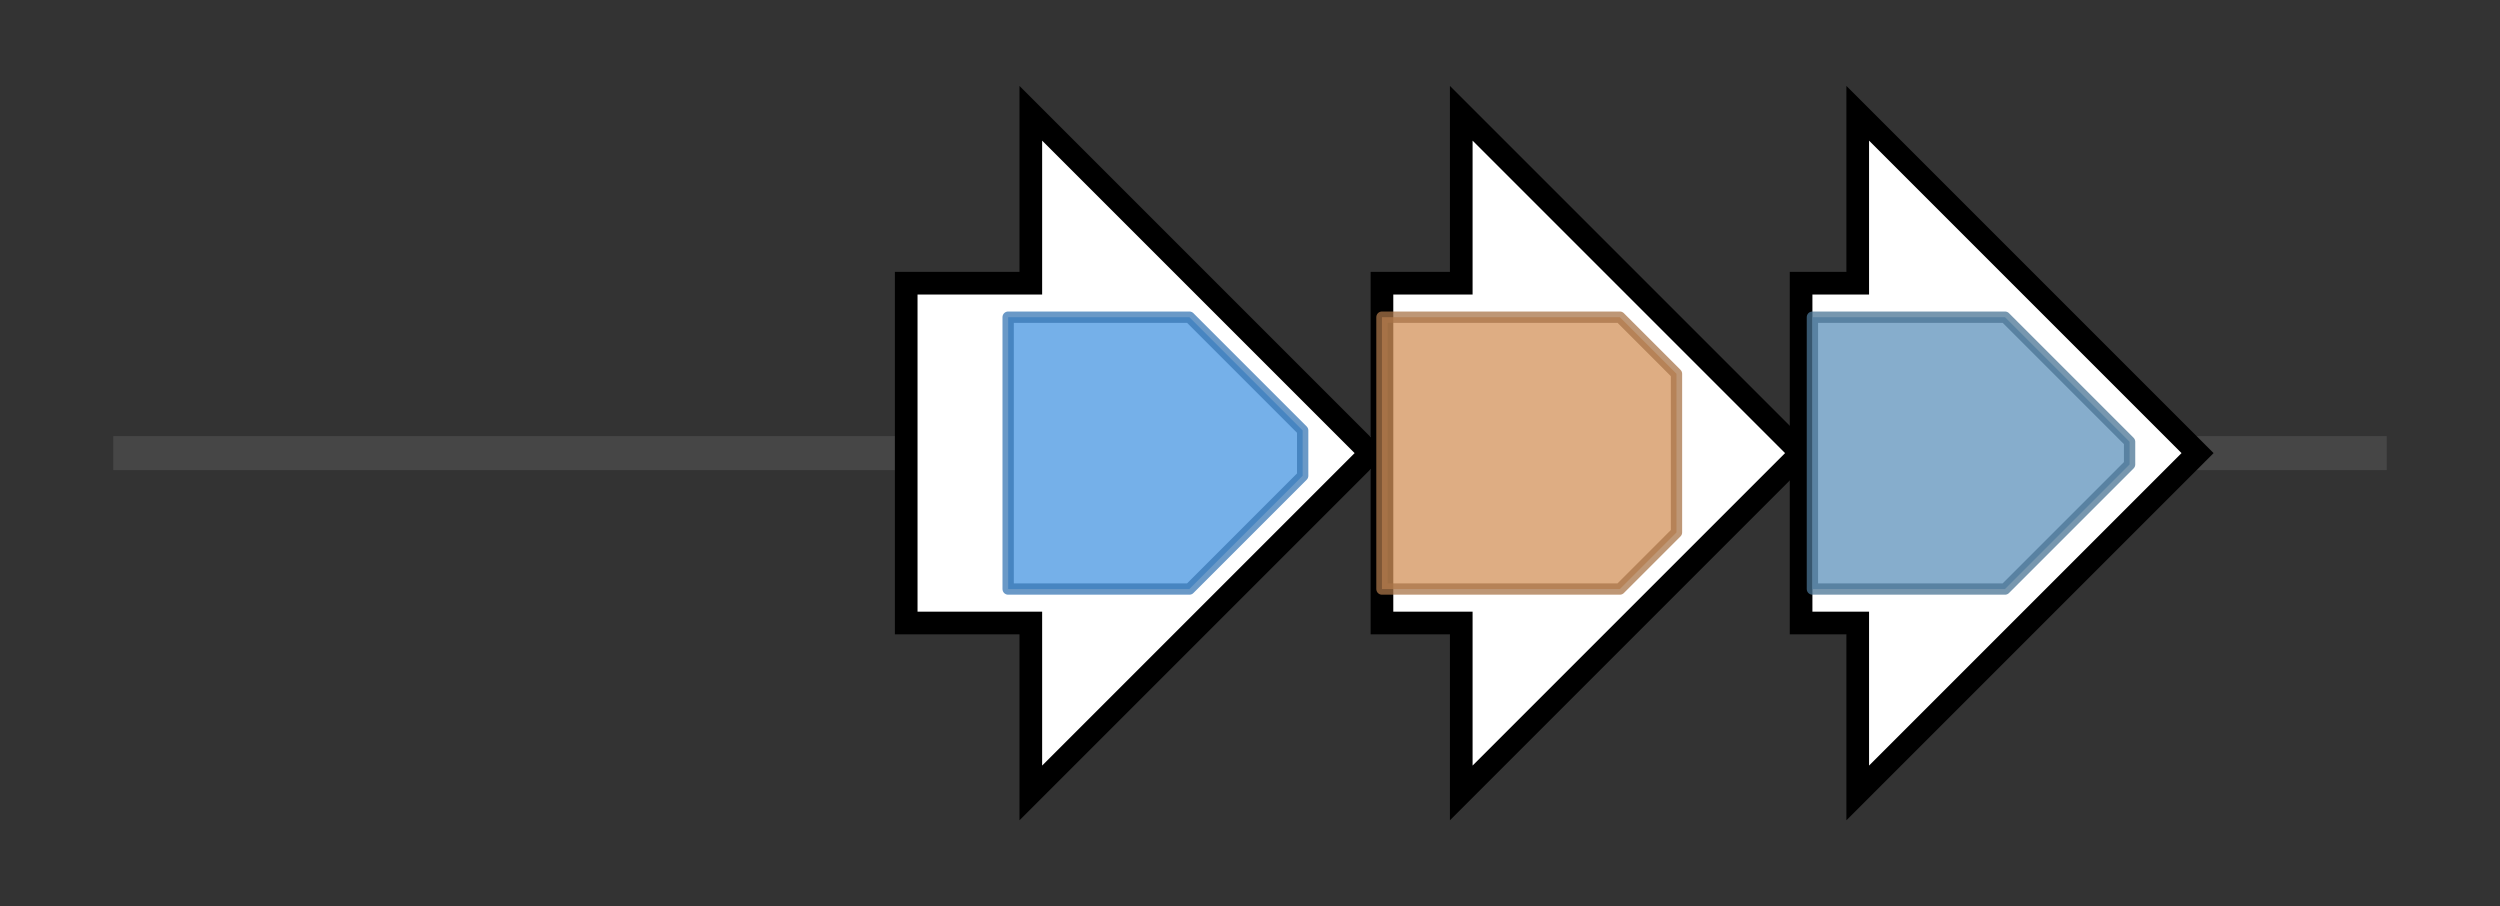 <svg version="1.1" baseProfile="full" xmlns="http://www.w3.org/2000/svg" width="220.7" height="80">
	<rect width="100%" height="100%" fill="#333333" stroke="none"/>
	<g>
		<line x1="10" y1="40.0" x2="210.7" y2="40.0" style="stroke:rgb(70,70,70); stroke-width:3 "/>
		<g>
			<title>
putative 2-epi-5-epi-valiolone synthase</title>
			<polygon class="
putative 2-epi-5-epi-valiolone synthase" points="80,25 91,25 91,10 121,40 91,70 91,55 80,55" fill="rgb(255,255,255)" fill-opacity="1.0" stroke="rgb(0,0,0)" stroke-width="2"  />
			<g>
				<title>DHQ_synthase (PF01761)
"3-dehydroquinate synthase"</title>
				<polygon class="PF01761" points="89,28 105,28 115,38 115,42 105,52 89,52" stroke-linejoin="round" width="26" height="24" fill="rgb(71,149,225)" stroke="rgb(56,119,180)" stroke-width="1" opacity="0.75" />
			</g>
		</g>
		<g>
			<title>
putative adenyltransferase</title>
			<polygon class="
putative adenyltransferase" points="122,25 129,25 129,10 159,40 129,70 129,55 122,55" fill="rgb(255,255,255)" fill-opacity="1.0" stroke="rgb(0,0,0)" stroke-width="2"  />
			<g>
				<title>NTP_transferase (PF00483)
"Nucleotidyl transferase"</title>
				<polygon class="PF00483" points="122,28 143,28 148,33 148,47 143,52 122,52" stroke-linejoin="round" width="26" height="24" fill="rgb(211,145,90)" stroke="rgb(168,116,72)" stroke-width="1" opacity="0.75" />
			</g>
		</g>
		<g>
			<title>
putative 2-epi-5-epi-valiolone 7-kinase</title>
			<polygon class="
putative 2-epi-5-epi-valiolone 7-kinase" points="159,25 164,25 164,10 194,40 164,70 164,55 159,55" fill="rgb(255,255,255)" fill-opacity="1.0" stroke="rgb(0,0,0)" stroke-width="2"  />
			<g>
				<title>ROK (PF00480)
"ROK family"</title>
				<polygon class="PF00480" points="160,28 177,28 188,39 188,41 177,52 160,52" stroke-linejoin="round" width="28" height="24" fill="rgb(93,146,186)" stroke="rgb(74,116,148)" stroke-width="1" opacity="0.75" />
			</g>
		</g>
	</g>
</svg>
